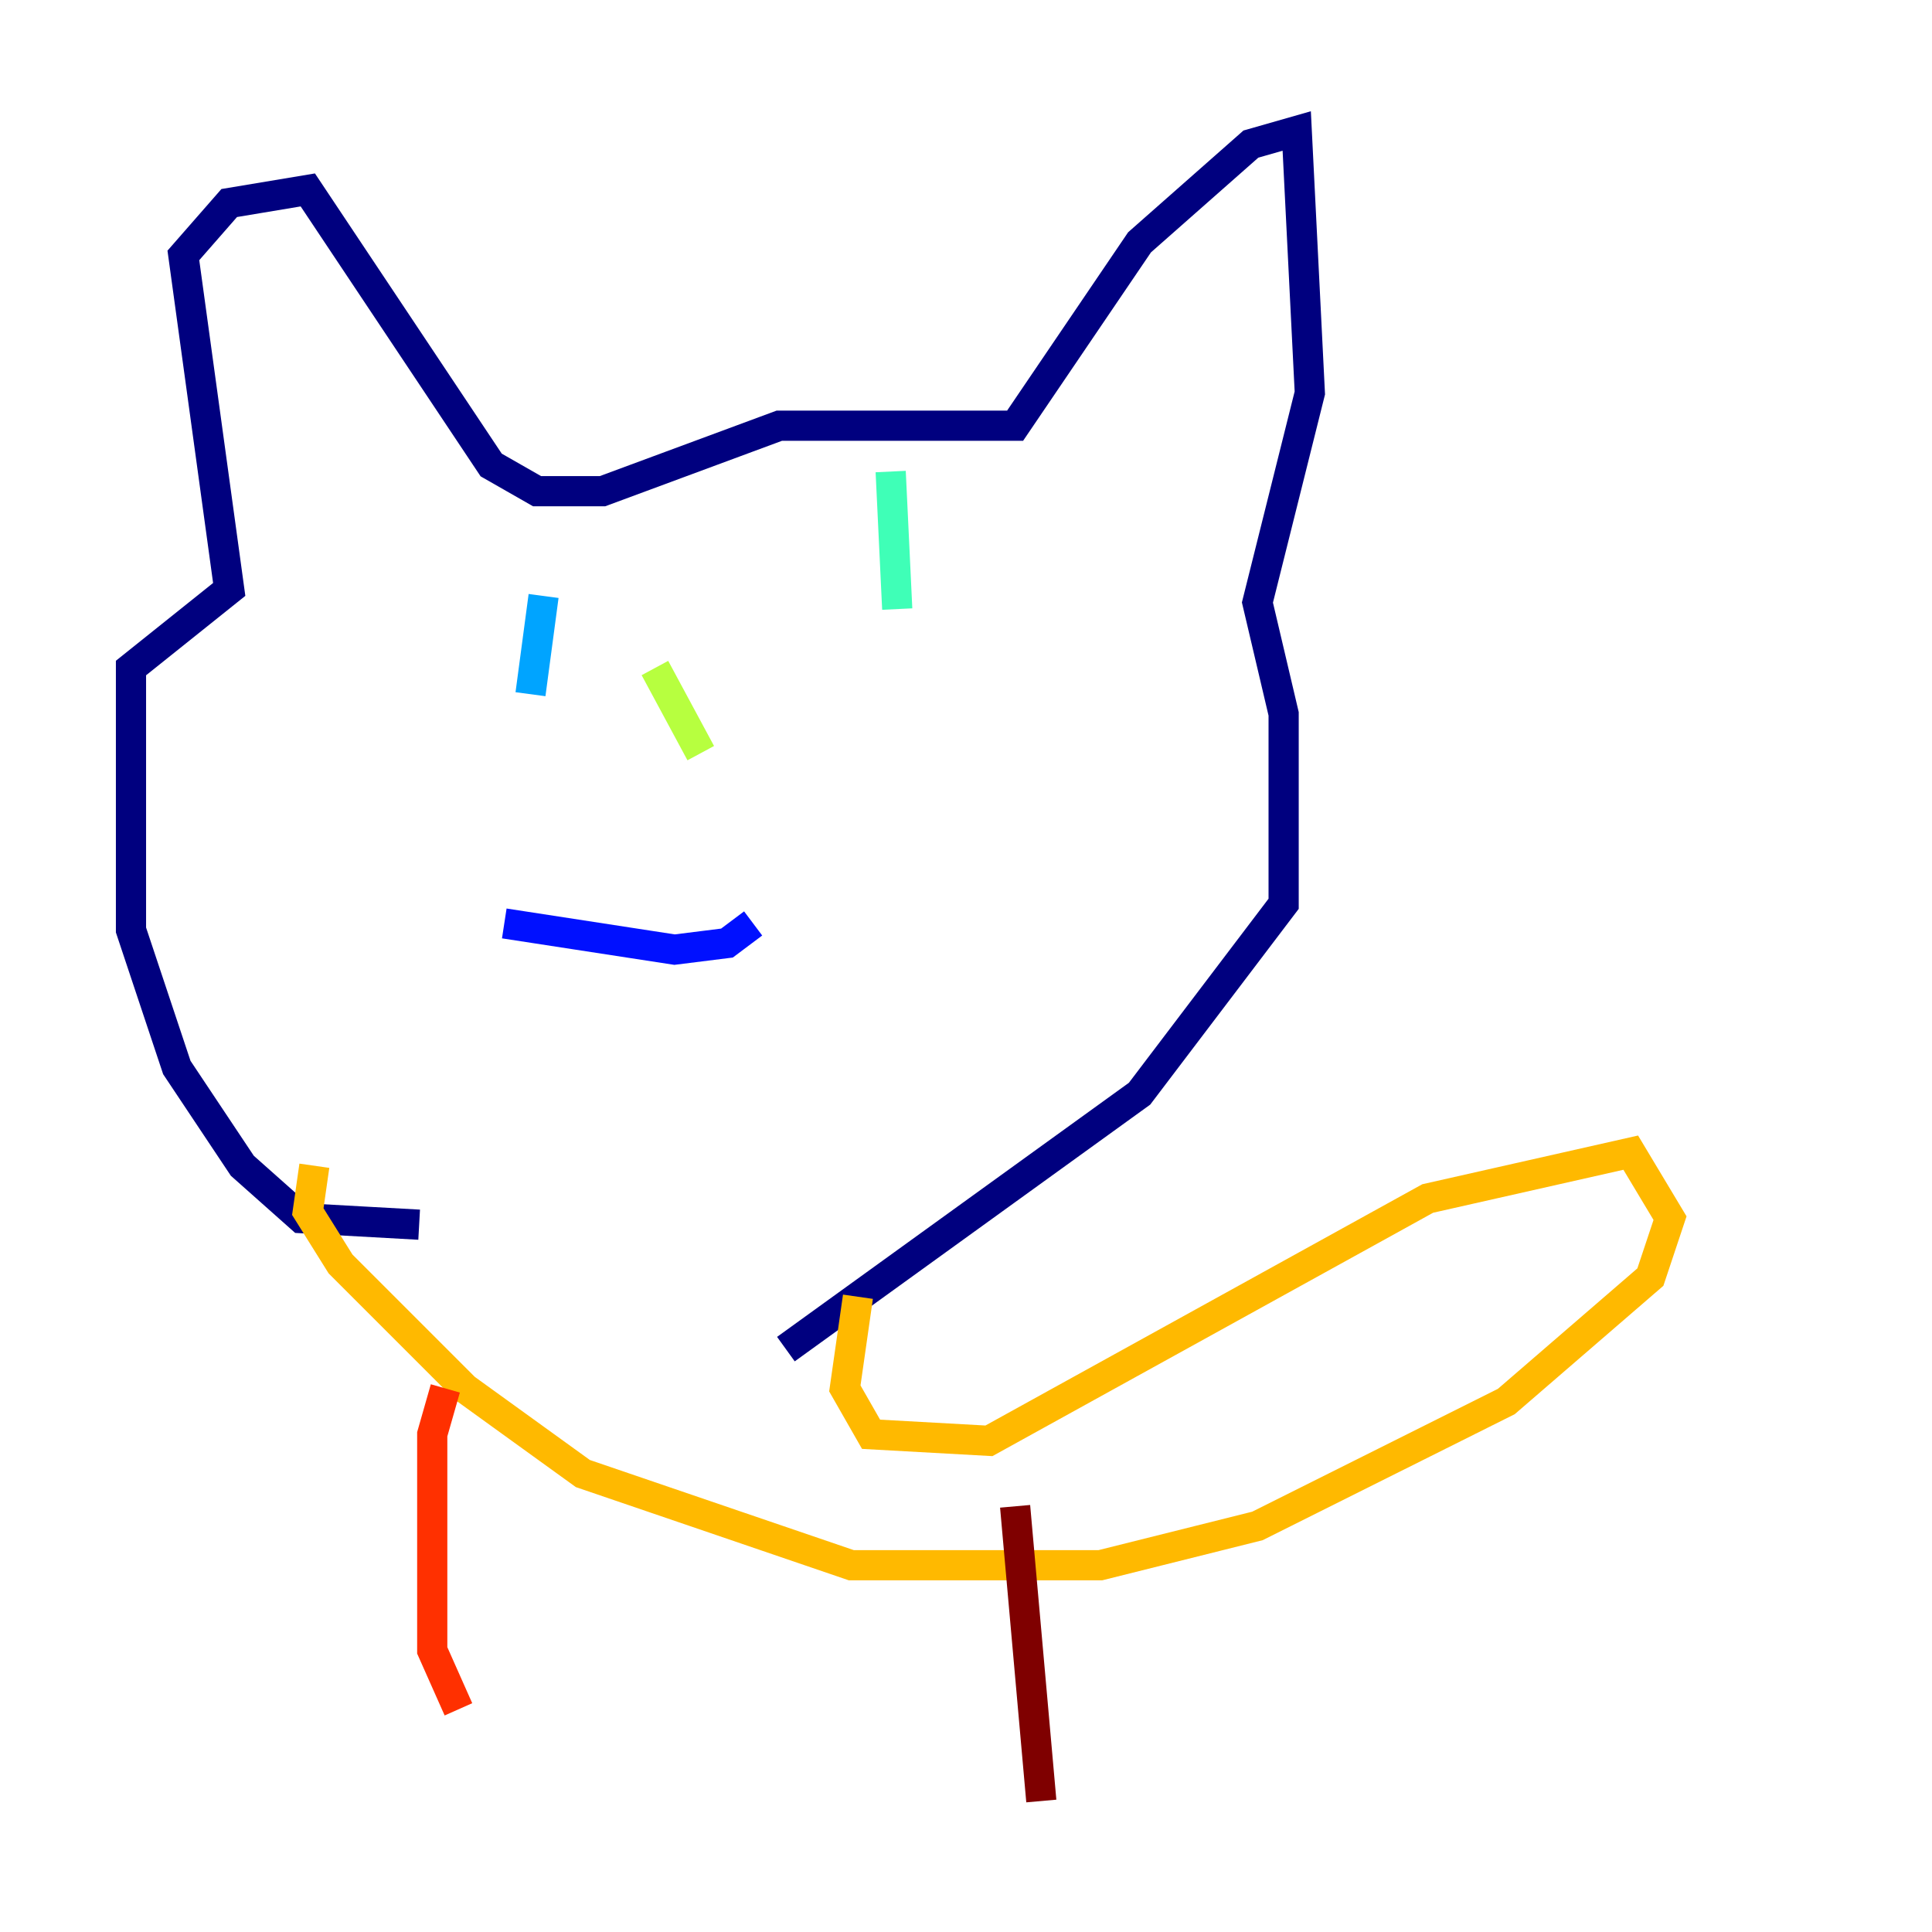 <?xml version="1.0" encoding="utf-8" ?>
<svg baseProfile="tiny" height="128" version="1.2" viewBox="0,0,128,128" width="128" xmlns="http://www.w3.org/2000/svg" xmlns:ev="http://www.w3.org/2001/xml-events" xmlns:xlink="http://www.w3.org/1999/xlink"><defs /><polyline fill="none" points="27.77,81.139 19.959,80.705 16.054,77.234 11.715,70.725 8.678,61.614 8.678,44.258 15.186,39.051 12.149,16.922 15.186,13.451 20.393,12.583 32.542,30.807 35.58,32.542 39.919,32.542 51.634,28.203 67.254,28.203 75.498,16.054 82.875,9.546 85.912,8.678 86.78,26.034 83.308,39.919 85.044,47.295 85.044,59.878 75.498,72.461 52.068,89.383" stroke="#00007f" stroke-width="2" /><polyline fill="none" points="33.41,61.18 44.691,62.915 48.163,62.481 49.898,61.18" stroke="#0010ff" stroke-width="2" /><polyline fill="none" points="36.014,39.485 35.146,45.993" stroke="#00a4ff" stroke-width="2" /><polyline fill="none" points="59.01,31.241 59.444,40.352" stroke="#3fffb7" stroke-width="2" /><polyline fill="none" points="43.39,44.258 46.427,49.898" stroke="#b7ff3f" stroke-width="2" /><polyline fill="none" points="56.841,85.912 55.973,91.986 57.709,95.024 65.519,95.458 94.59,79.403 108.041,76.366 110.644,80.705 109.342,84.61 99.797,92.854 83.308,101.098 72.895,103.702 56.407,103.702 38.617,97.627 30.807,91.986 22.563,83.742 20.393,80.271 20.827,77.234" stroke="#ffb900" stroke-width="2" /><polyline fill="none" points="29.505,91.986 28.637,95.024 28.637,109.342 30.373,113.248" stroke="#ff3000" stroke-width="2" /><polyline fill="none" points="67.254,99.797 68.99,119.322" stroke="#7f0000" stroke-width="2" /></svg>